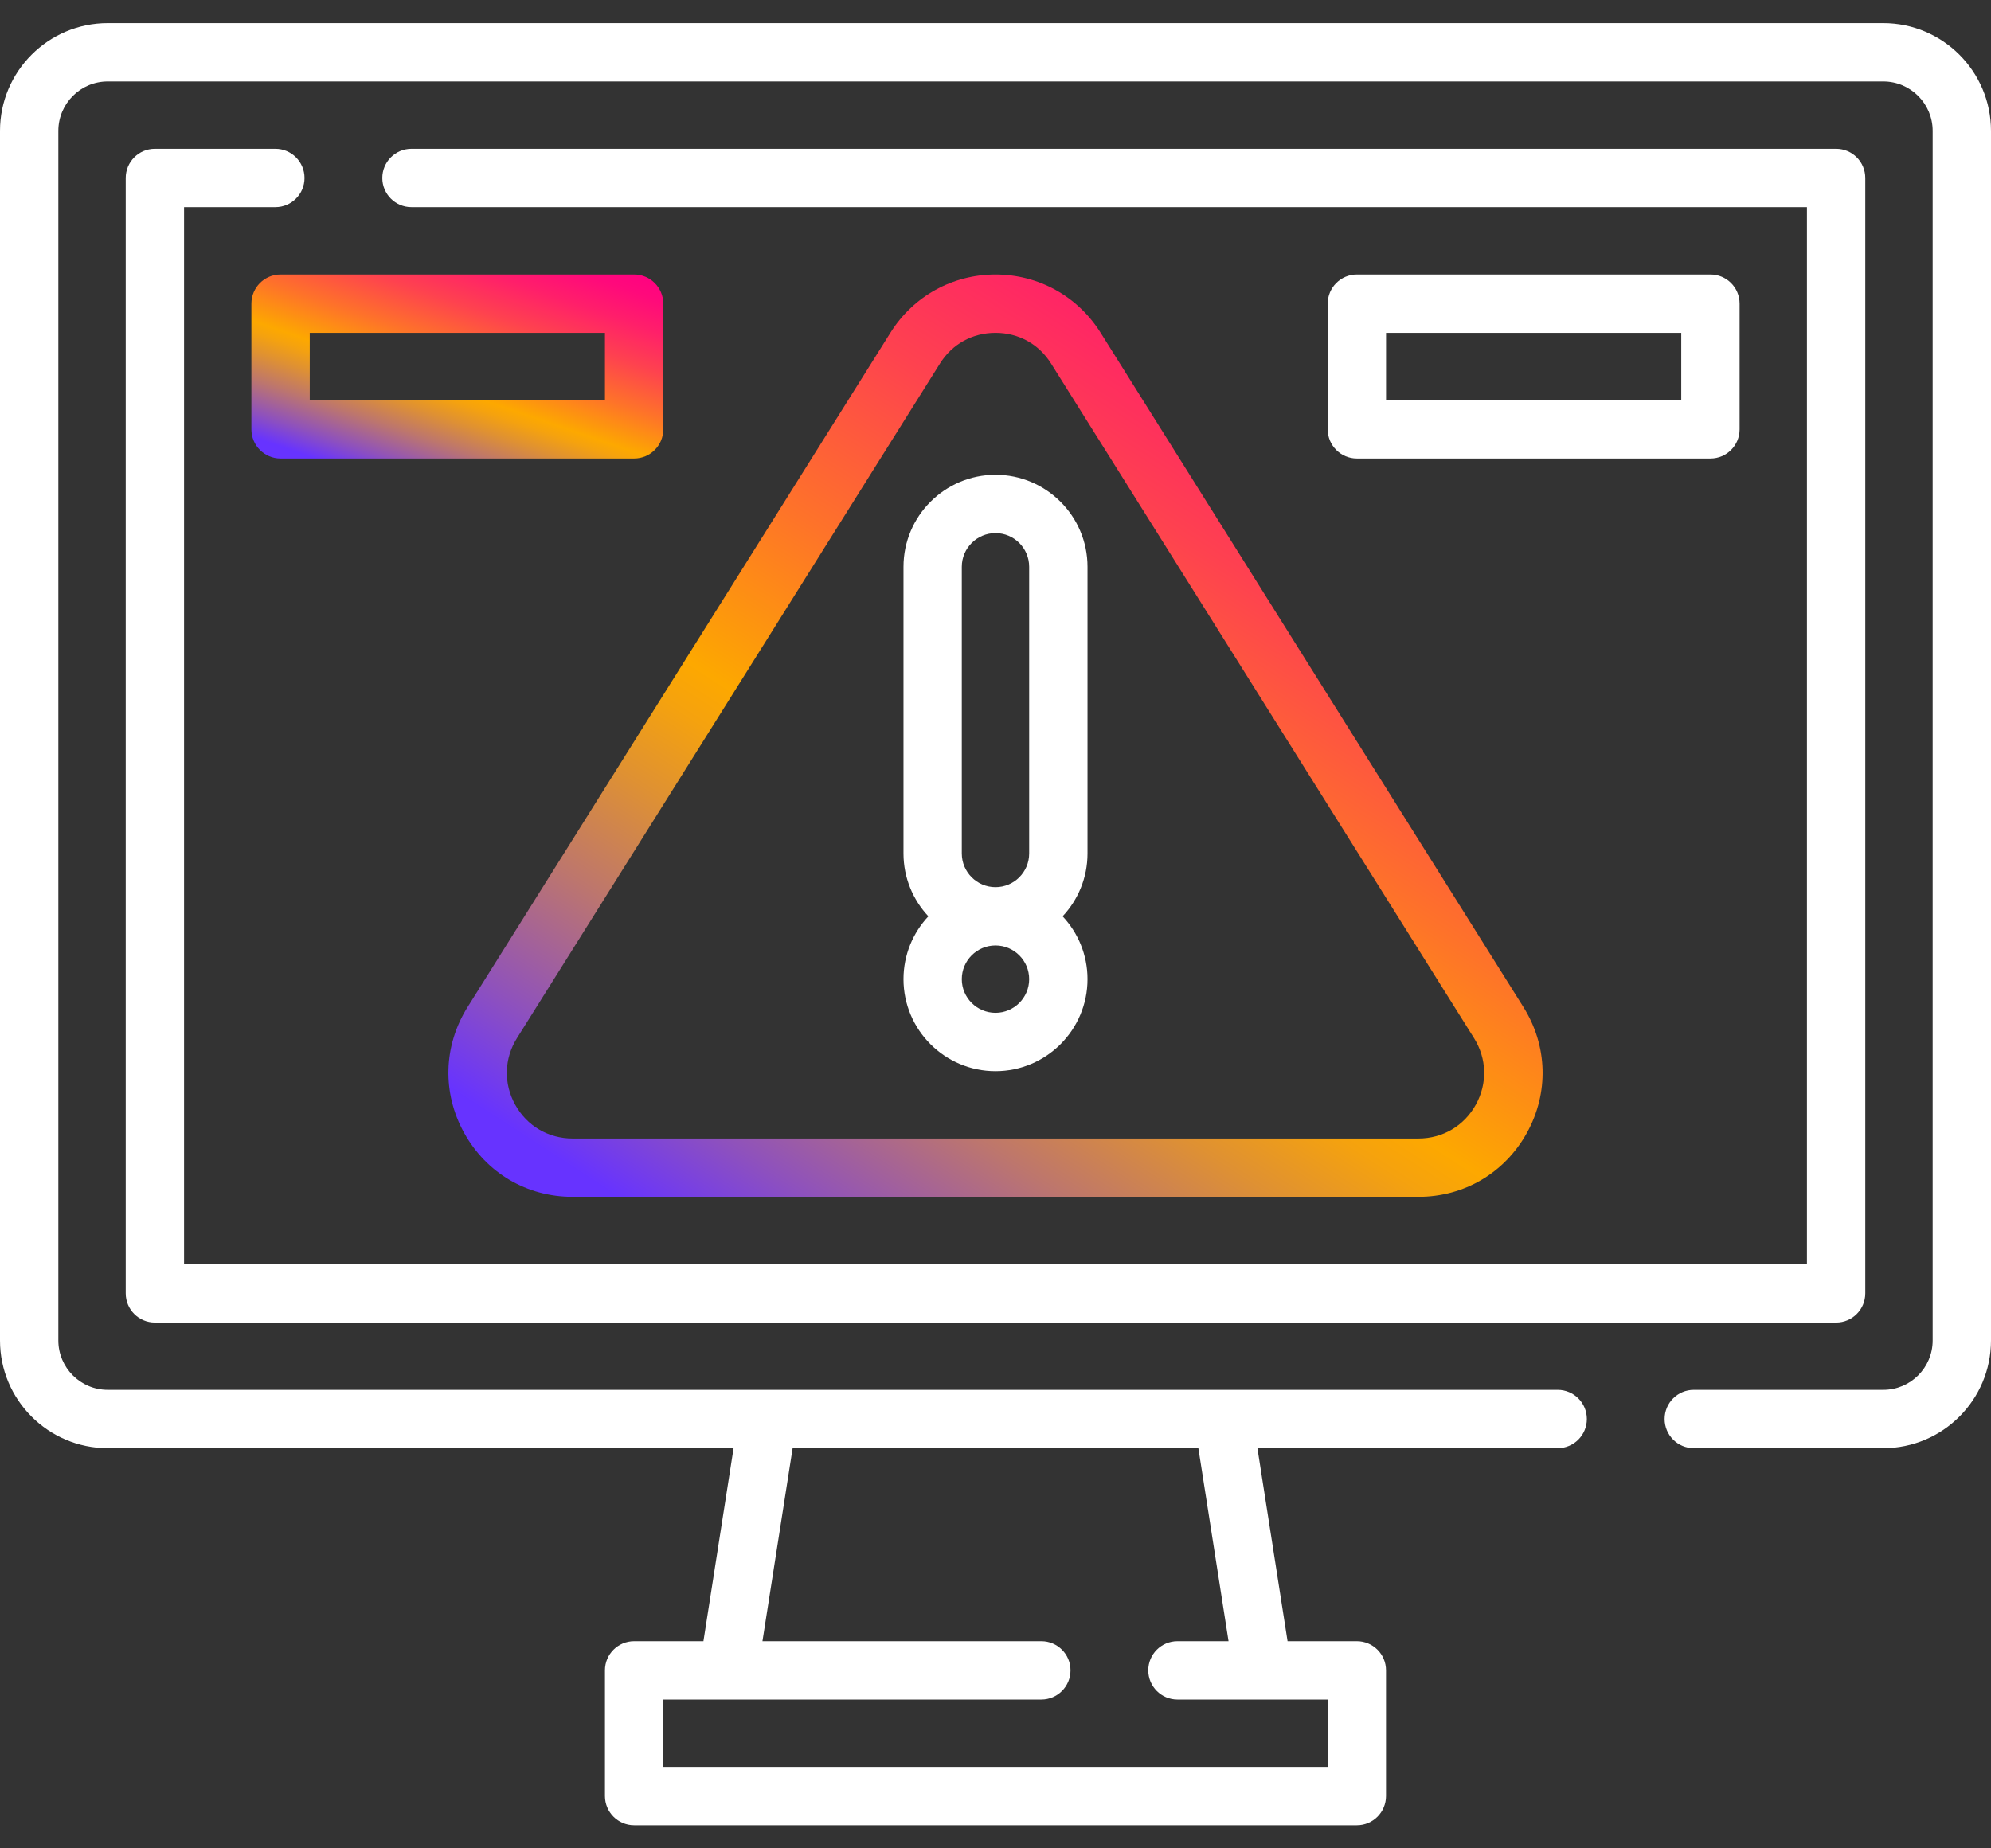 <svg width="56" height="52" viewBox="0 0 56 52" fill="none" xmlns="http://www.w3.org/2000/svg">
<rect x="0" y="0" width="56" height="52" fill="#333333" stroke="none"/>
<path d="M48.109 12.899C48.562 12.899 48.929 12.532 48.929 12.079V8.543C48.929 8.09 48.562 7.723 48.109 7.723H38.165C37.712 7.723 37.344 8.09 37.344 8.543V12.079C37.344 12.532 37.712 12.899 38.165 12.899H48.109ZM38.985 9.364H47.288V11.258H38.985V9.364Z" fill="white"/>
<path d="M17.835 7.723H7.891C7.438 7.723 7.071 8.09 7.071 8.543V12.079C7.071 12.532 7.438 12.899 7.891 12.899H17.835C18.288 12.899 18.656 12.532 18.656 12.079V8.543C18.656 8.09 18.288 7.723 17.835 7.723ZM17.015 11.258H8.712V9.364H17.015V11.258Z" fill="url(#paint0_linear_9_1228)"/>
<path d="M28 7.723C26.792 7.723 25.688 8.334 25.047 9.357L13.151 28.333C12.468 29.423 12.432 30.747 13.055 31.872C13.678 32.998 14.818 33.67 16.105 33.67H39.895C41.182 33.67 42.322 32.998 42.946 31.872C43.569 30.747 43.532 29.423 42.849 28.333L30.954 9.357C30.312 8.334 29.208 7.723 28 7.723ZM41.51 31.078C41.18 31.674 40.577 32.03 39.895 32.03H16.105C15.424 32.03 14.82 31.674 14.49 31.078C14.16 30.482 14.179 29.782 14.541 29.205L26.437 10.229C26.781 9.679 27.351 9.364 28 9.364C28.649 9.364 29.219 9.679 29.564 10.229L41.459 29.205C41.821 29.782 41.84 30.482 41.51 31.078Z" fill="url(#paint1_linear_9_1228)"/>
<path d="M25.412 15.946V24.011C25.412 24.694 25.678 25.316 26.112 25.779C25.678 26.242 25.412 26.864 25.412 27.547C25.412 28.974 26.573 30.135 28 30.135C29.427 30.135 30.588 28.974 30.588 27.547C30.588 26.864 30.322 26.242 29.888 25.779C30.322 25.316 30.588 24.694 30.588 24.011V15.946C30.588 14.519 29.427 13.357 28 13.357C26.573 13.358 25.412 14.519 25.412 15.946ZM28 28.494C27.478 28.494 27.052 28.069 27.052 27.547C27.052 27.024 27.477 26.599 28 26.599C28.523 26.599 28.947 27.024 28.947 27.547C28.947 28.069 28.522 28.494 28 28.494ZM28.947 15.946V24.011C28.947 24.534 28.522 24.959 28 24.959C27.478 24.959 27.052 24.534 27.052 24.011V15.946C27.052 15.423 27.477 14.998 28 14.998C28.523 14.998 28.947 15.423 28.947 15.946Z" fill="white"/>
<path d="M7.745 4.187H4.356C3.903 4.187 3.536 4.555 3.536 5.008V36.386C3.536 36.839 3.903 37.207 4.356 37.207H51.644C52.097 37.207 52.464 36.839 52.464 36.386V5.008C52.464 4.555 52.097 4.187 51.644 4.187H11.573C11.12 4.187 10.753 4.555 10.753 5.008C10.753 5.461 11.12 5.828 11.573 5.828H50.823V35.566H5.177V5.828H7.745C8.198 5.828 8.565 5.461 8.565 5.008C8.565 4.555 8.198 4.187 7.745 4.187Z" fill="white"/>
<path d="M52.97 0.651H3.03C1.359 0.651 0 2.011 0 3.682V37.712C0 39.383 1.359 40.742 3.03 40.742H20.633L19.785 46.172H17.836C17.383 46.172 17.015 46.539 17.015 46.992V50.528C17.015 50.981 17.383 51.349 17.836 51.349H38.164C38.617 51.349 38.984 50.981 38.984 50.528V46.992C38.984 46.539 38.617 46.172 38.164 46.172H36.215L35.367 40.742H43.812C44.266 40.742 44.633 40.374 44.633 39.921C44.633 39.468 44.266 39.101 43.812 39.101H3.03C2.264 39.101 1.641 38.478 1.641 37.712V3.682C1.641 2.916 2.264 2.292 3.03 2.292H52.97C53.736 2.292 54.359 2.916 54.359 3.682V37.712C54.359 38.478 53.736 39.101 52.97 39.101H47.641C47.187 39.101 46.82 39.468 46.82 39.921C46.82 40.374 47.187 40.742 47.641 40.742H52.97C54.641 40.742 56 39.383 56 37.712V3.682C56 2.011 54.641 0.651 52.97 0.651ZM34.555 46.172H33.118C32.664 46.172 32.297 46.539 32.297 46.992C32.297 47.445 32.664 47.813 33.118 47.813H37.344V49.708H18.656V47.813H29.29C29.743 47.813 30.11 47.445 30.11 46.992C30.11 46.539 29.743 46.172 29.29 46.172H21.445L22.294 40.742H33.706L34.555 46.172Z" fill="white"/>
<defs>
<linearGradient id="paint0_linear_9_1228" x1="6.23" y1="11.994" x2="8.834" y2="4.424" gradientUnits="userSpaceOnUse">
<stop stop-color="#6733FF"/>
<stop offset="0.083" stop-color="#8E51BD"/>
<stop offset="0.193" stop-color="#BD766D"/>
<stop offset="0.284" stop-color="#DF9132"/>
<stop offset="0.35" stop-color="#F5A20E"/>
<stop offset="0.386" stop-color="#FDA800"/>
<stop offset="0.529" stop-color="#FE7329"/>
<stop offset="0.679" stop-color="#FE424F"/>
<stop offset="0.812" stop-color="#FF1F6A"/>
<stop offset="0.92" stop-color="#FF097B"/>
<stop offset="0.989" stop-color="#FF0181"/>
</linearGradient>
<linearGradient id="paint1_linear_9_1228" x1="10.376" y1="29.136" x2="29.76" y2="-0.722" gradientUnits="userSpaceOnUse">
<stop stop-color="#6733FF"/>
<stop offset="0.083" stop-color="#8E51BD"/>
<stop offset="0.193" stop-color="#BD766D"/>
<stop offset="0.284" stop-color="#DF9132"/>
<stop offset="0.35" stop-color="#F5A20E"/>
<stop offset="0.386" stop-color="#FDA800"/>
<stop offset="0.529" stop-color="#FE7329"/>
<stop offset="0.679" stop-color="#FE424F"/>
<stop offset="0.812" stop-color="#FF1F6A"/>
<stop offset="0.92" stop-color="#FF097B"/>
<stop offset="0.989" stop-color="#FF0181"/>
</linearGradient>
</defs>
</svg>
